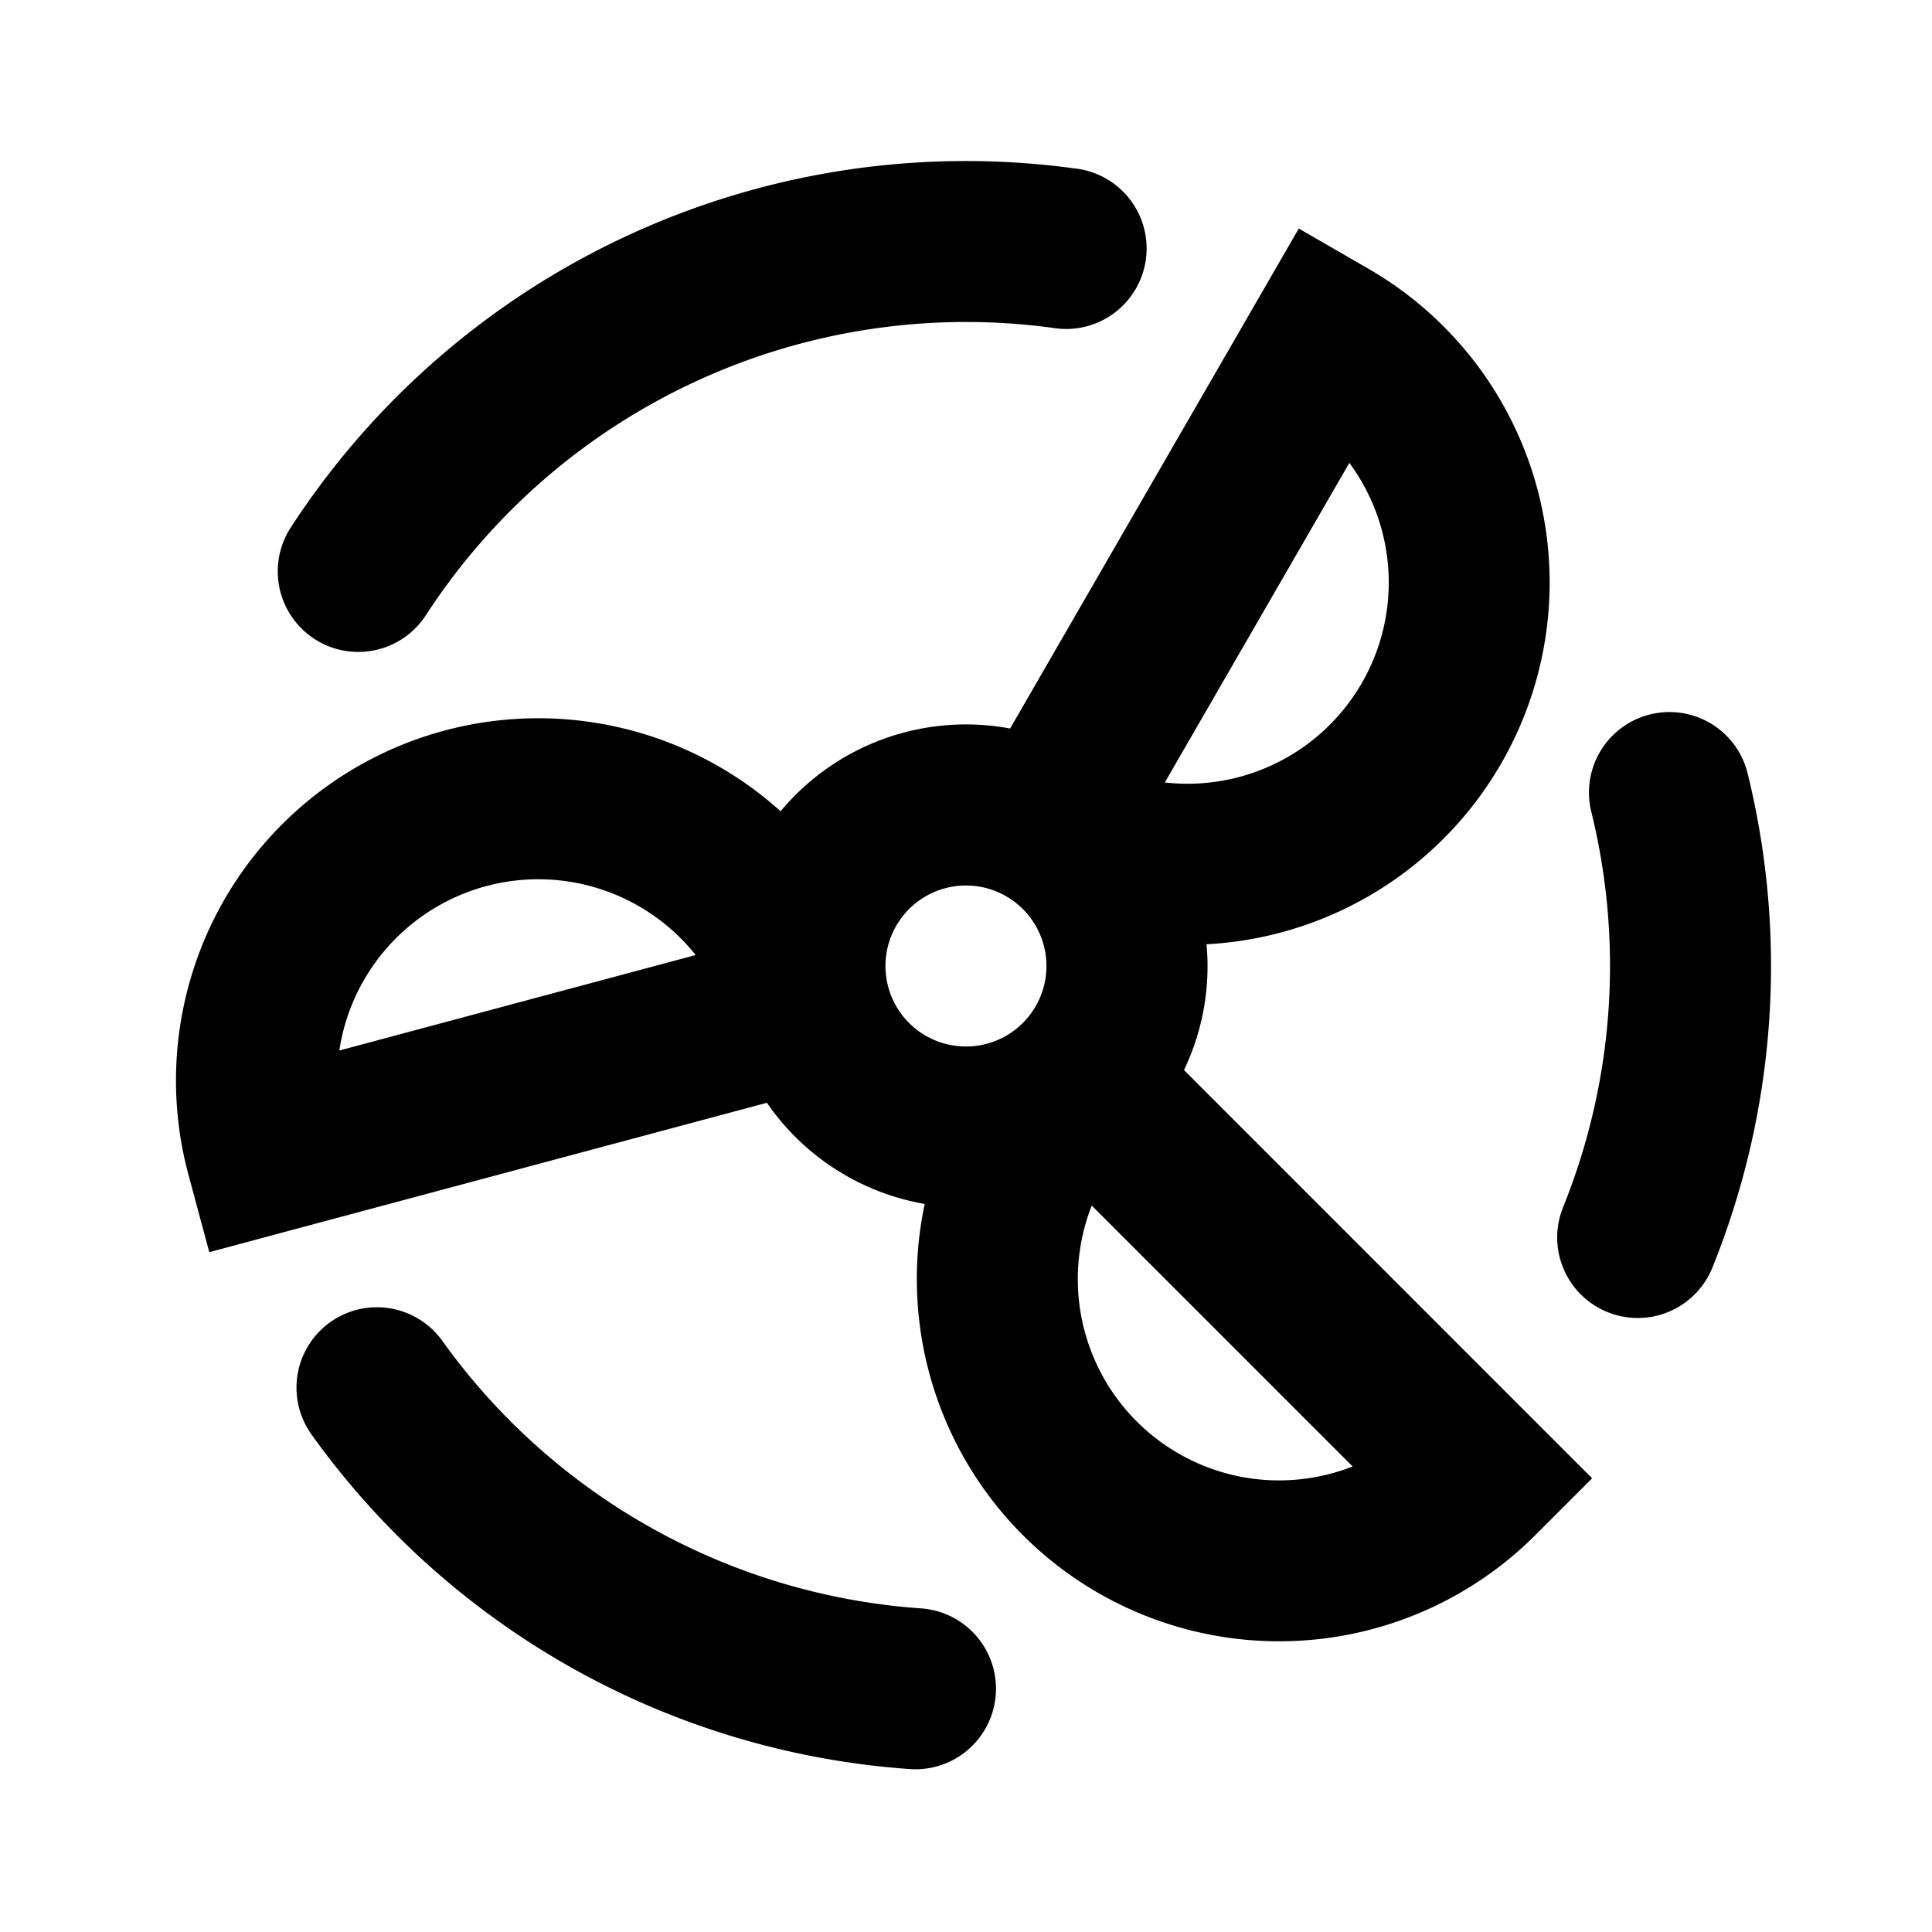 <svg xmlns="http://www.w3.org/2000/svg" viewBox="0 0 24 24"><path fill-rule="evenodd" d="M13.086 4.074A8 8 0 005.29 7.643a1 1 0 11-1.678-1.09 10 10 0 019.744-4.46 1 1 0 11-.271 1.981zM4.1 16.426a1 1 0 011.395.231 8 8 0 005.947 3.323 1 1 0 01-.14 1.996A9.998 9.998 0 013.87 17.82a1 1 0 01.231-1.395zm17.603-6.845a1 1 0 00-1.94.484 8 8 0 01-.346 4.932 1 1 0 001.855.75 10 10 0 00.431-6.166zM12 11a1 1 0 11-.964 1.268l-.002-.009-.002-.007A1 1 0 0112 11zm-.513 3.956a3.001 3.001 0 01-1.96-1.257l-5.962 1.597-.965.259-.26-.966a4.5 4.5 0 017.357-4.511 2.994 2.994 0 012.851-1.028l3.086-5.345.5-.866.866.5a4.5 4.5 0 01-2.012 8.391 2.987 2.987 0 01-.28 1.563l4.363 4.364.707.707-.707.707a4.5 4.5 0 01-7.584-4.115zm2.075.02l3.241 3.241a2.5 2.5 0 01-3.241-3.241zM4.215 13.05l4.427-1.186a2.5 2.5 0 00-4.427 1.187zM14.47 9.72l2.292-3.97a2.5 2.5 0 01-2.292 3.97z"/></svg>